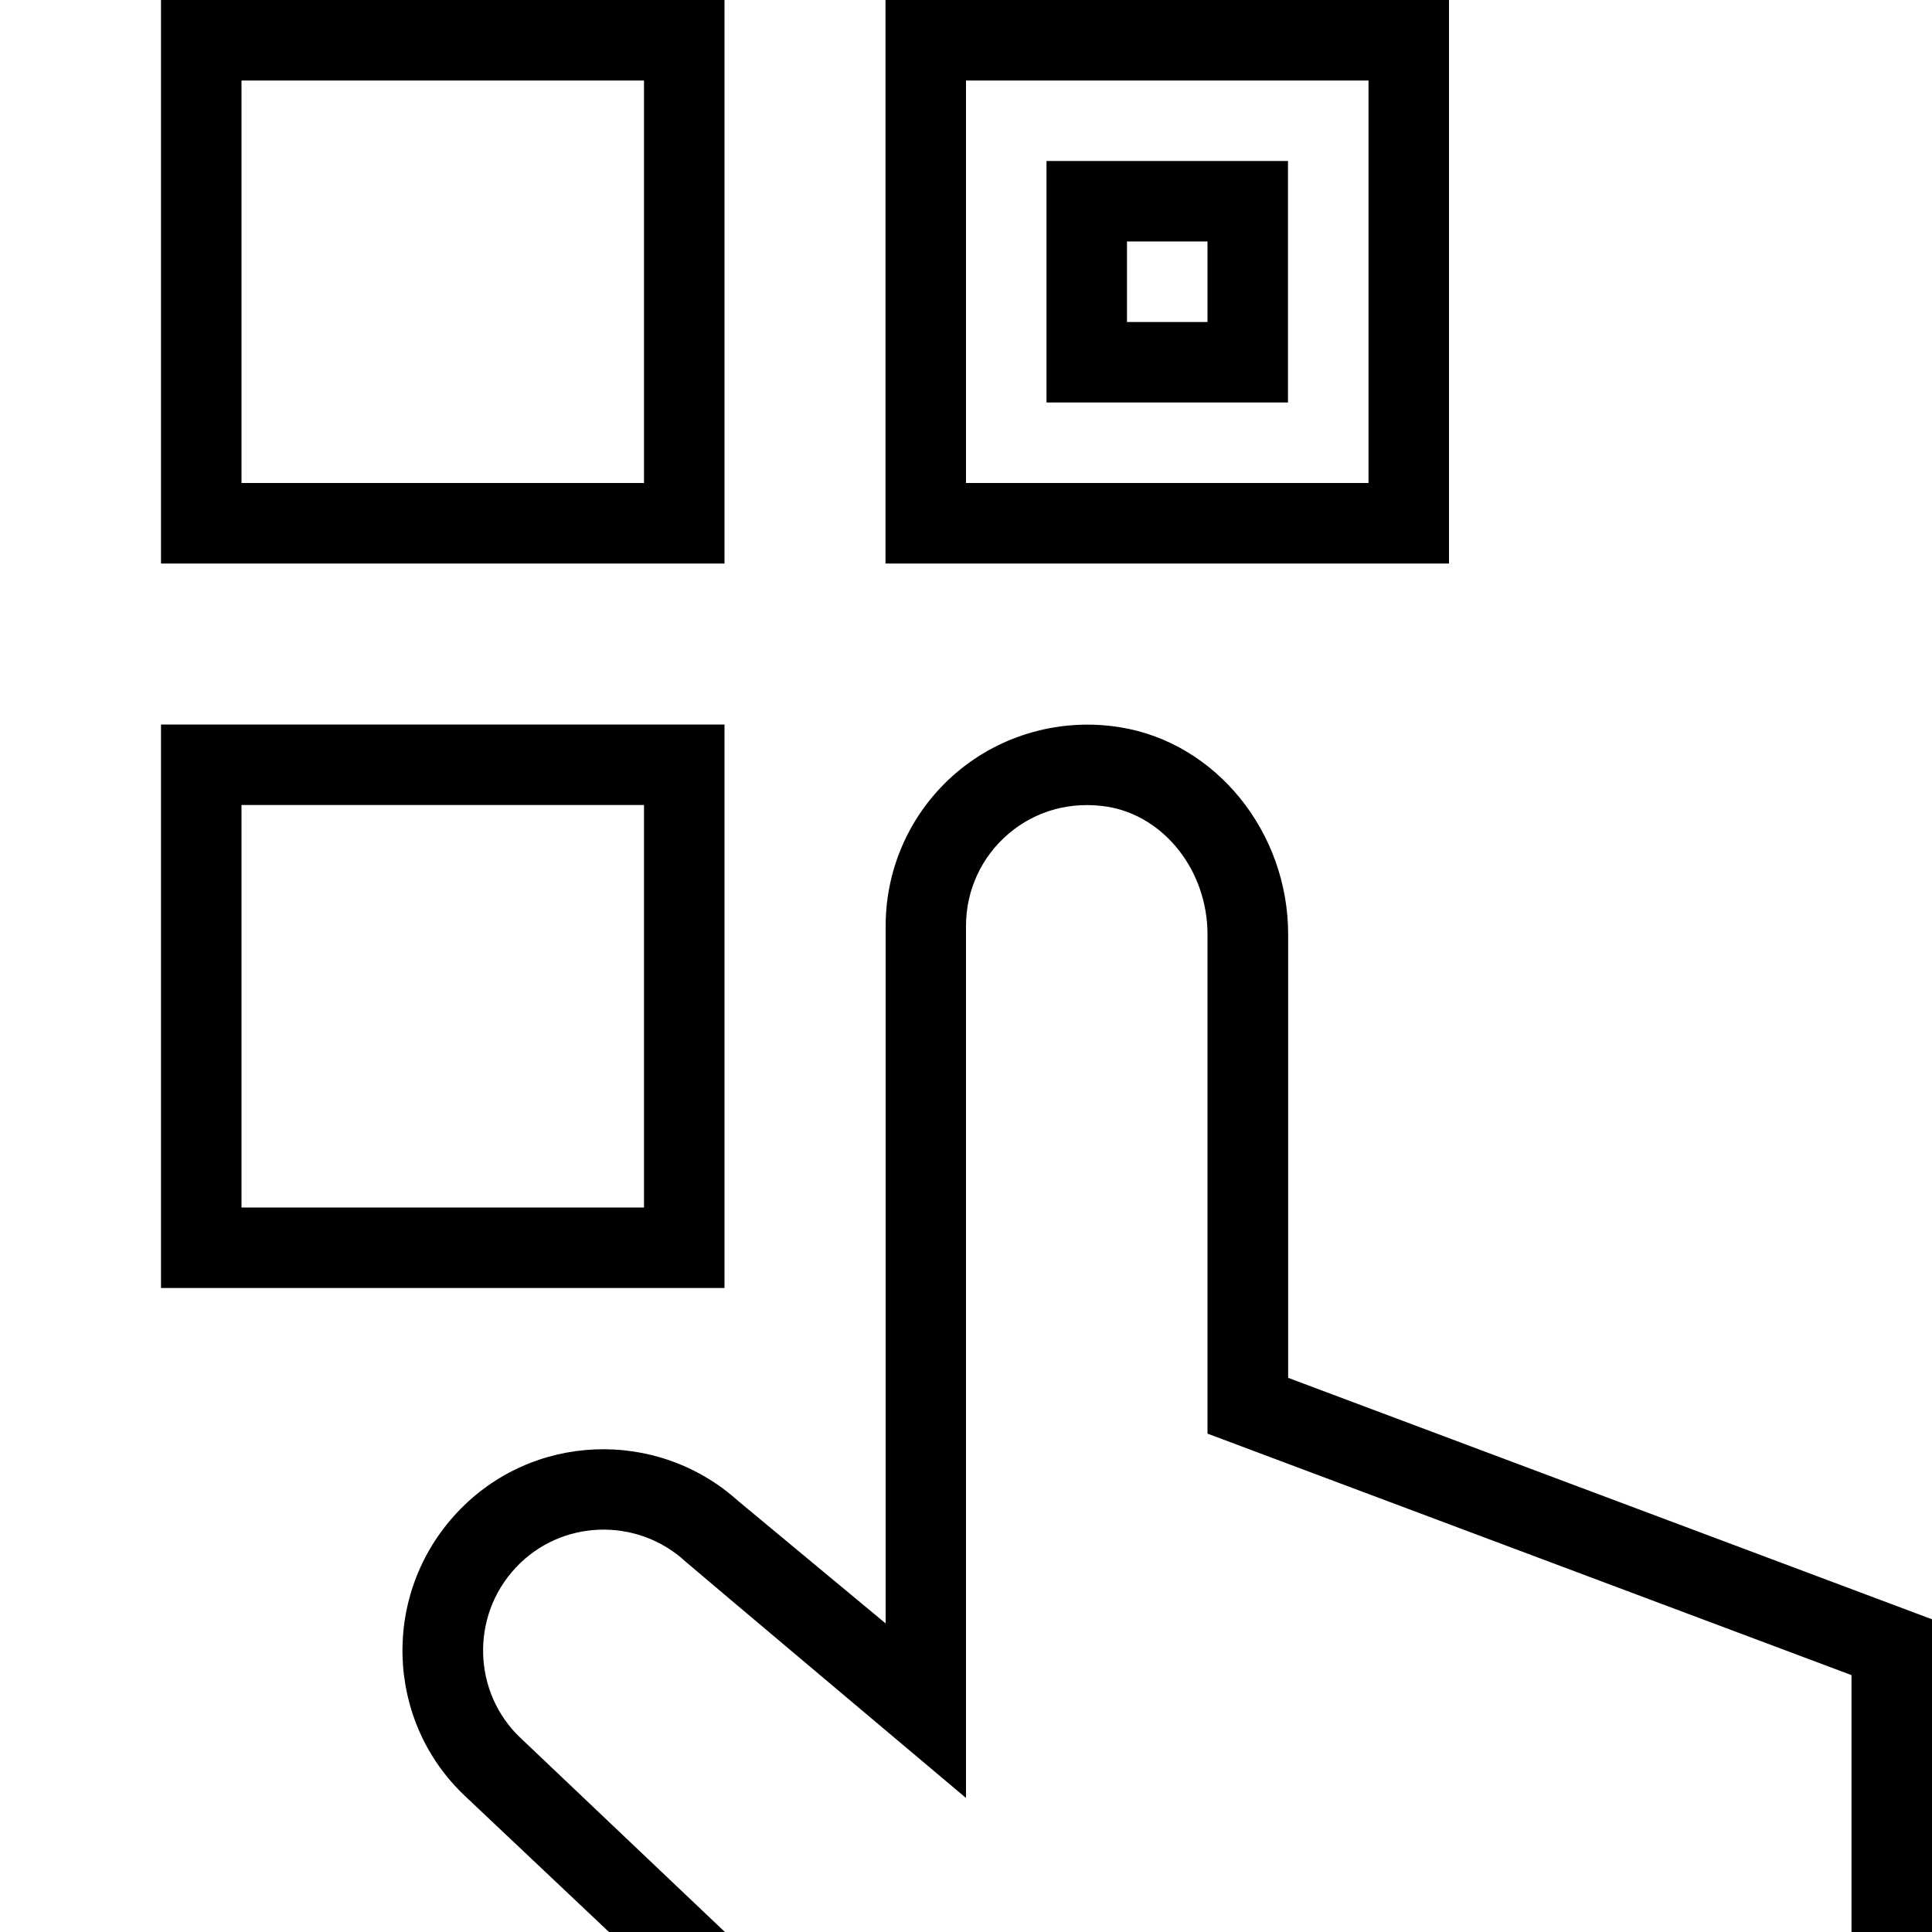 <?xml version="1.0" encoding="UTF-8"?>
<svg xmlns="http://www.w3.org/2000/svg" id="Layer_1" data-name="Layer 1" viewBox="0 0 24 24">
  <path d="m9,0H2v7h7V0Zm-1,6H3V1h5v5Zm1,3H2v7h7v-7Zm-1,6H3v-5h5v5ZM18,0h-7v7h7V0Zm-1,6h-5V1h5v5Zm-1-4h-3v3h3v-3Zm-1,2h-1v-1h1v1Zm9,16.115v3.885h-1v-3.191l-8-3v-6.201c0-.789-.535-1.471-1.244-1.587-.45-.07-.886.046-1.227.336-.337.286-.529.703-.529,1.144v10.834s-3.435-2.891-3.479-2.932c-.606-.562-1.554-.53-2.115.072-.565.604-.534,1.557.064,2.118l2.535,2.407h-1.44l-1.783-1.684c-1-.937-1.048-2.518-.106-3.524.928-.995,2.484-1.054,3.492-.148l1.834,1.523v-8.666c0-.734.321-1.429.881-1.905.561-.476,1.307-.68,2.035-.561,1.188.193,2.084,1.3,2.084,2.573v5.508l8,3Z"/>
</svg>
